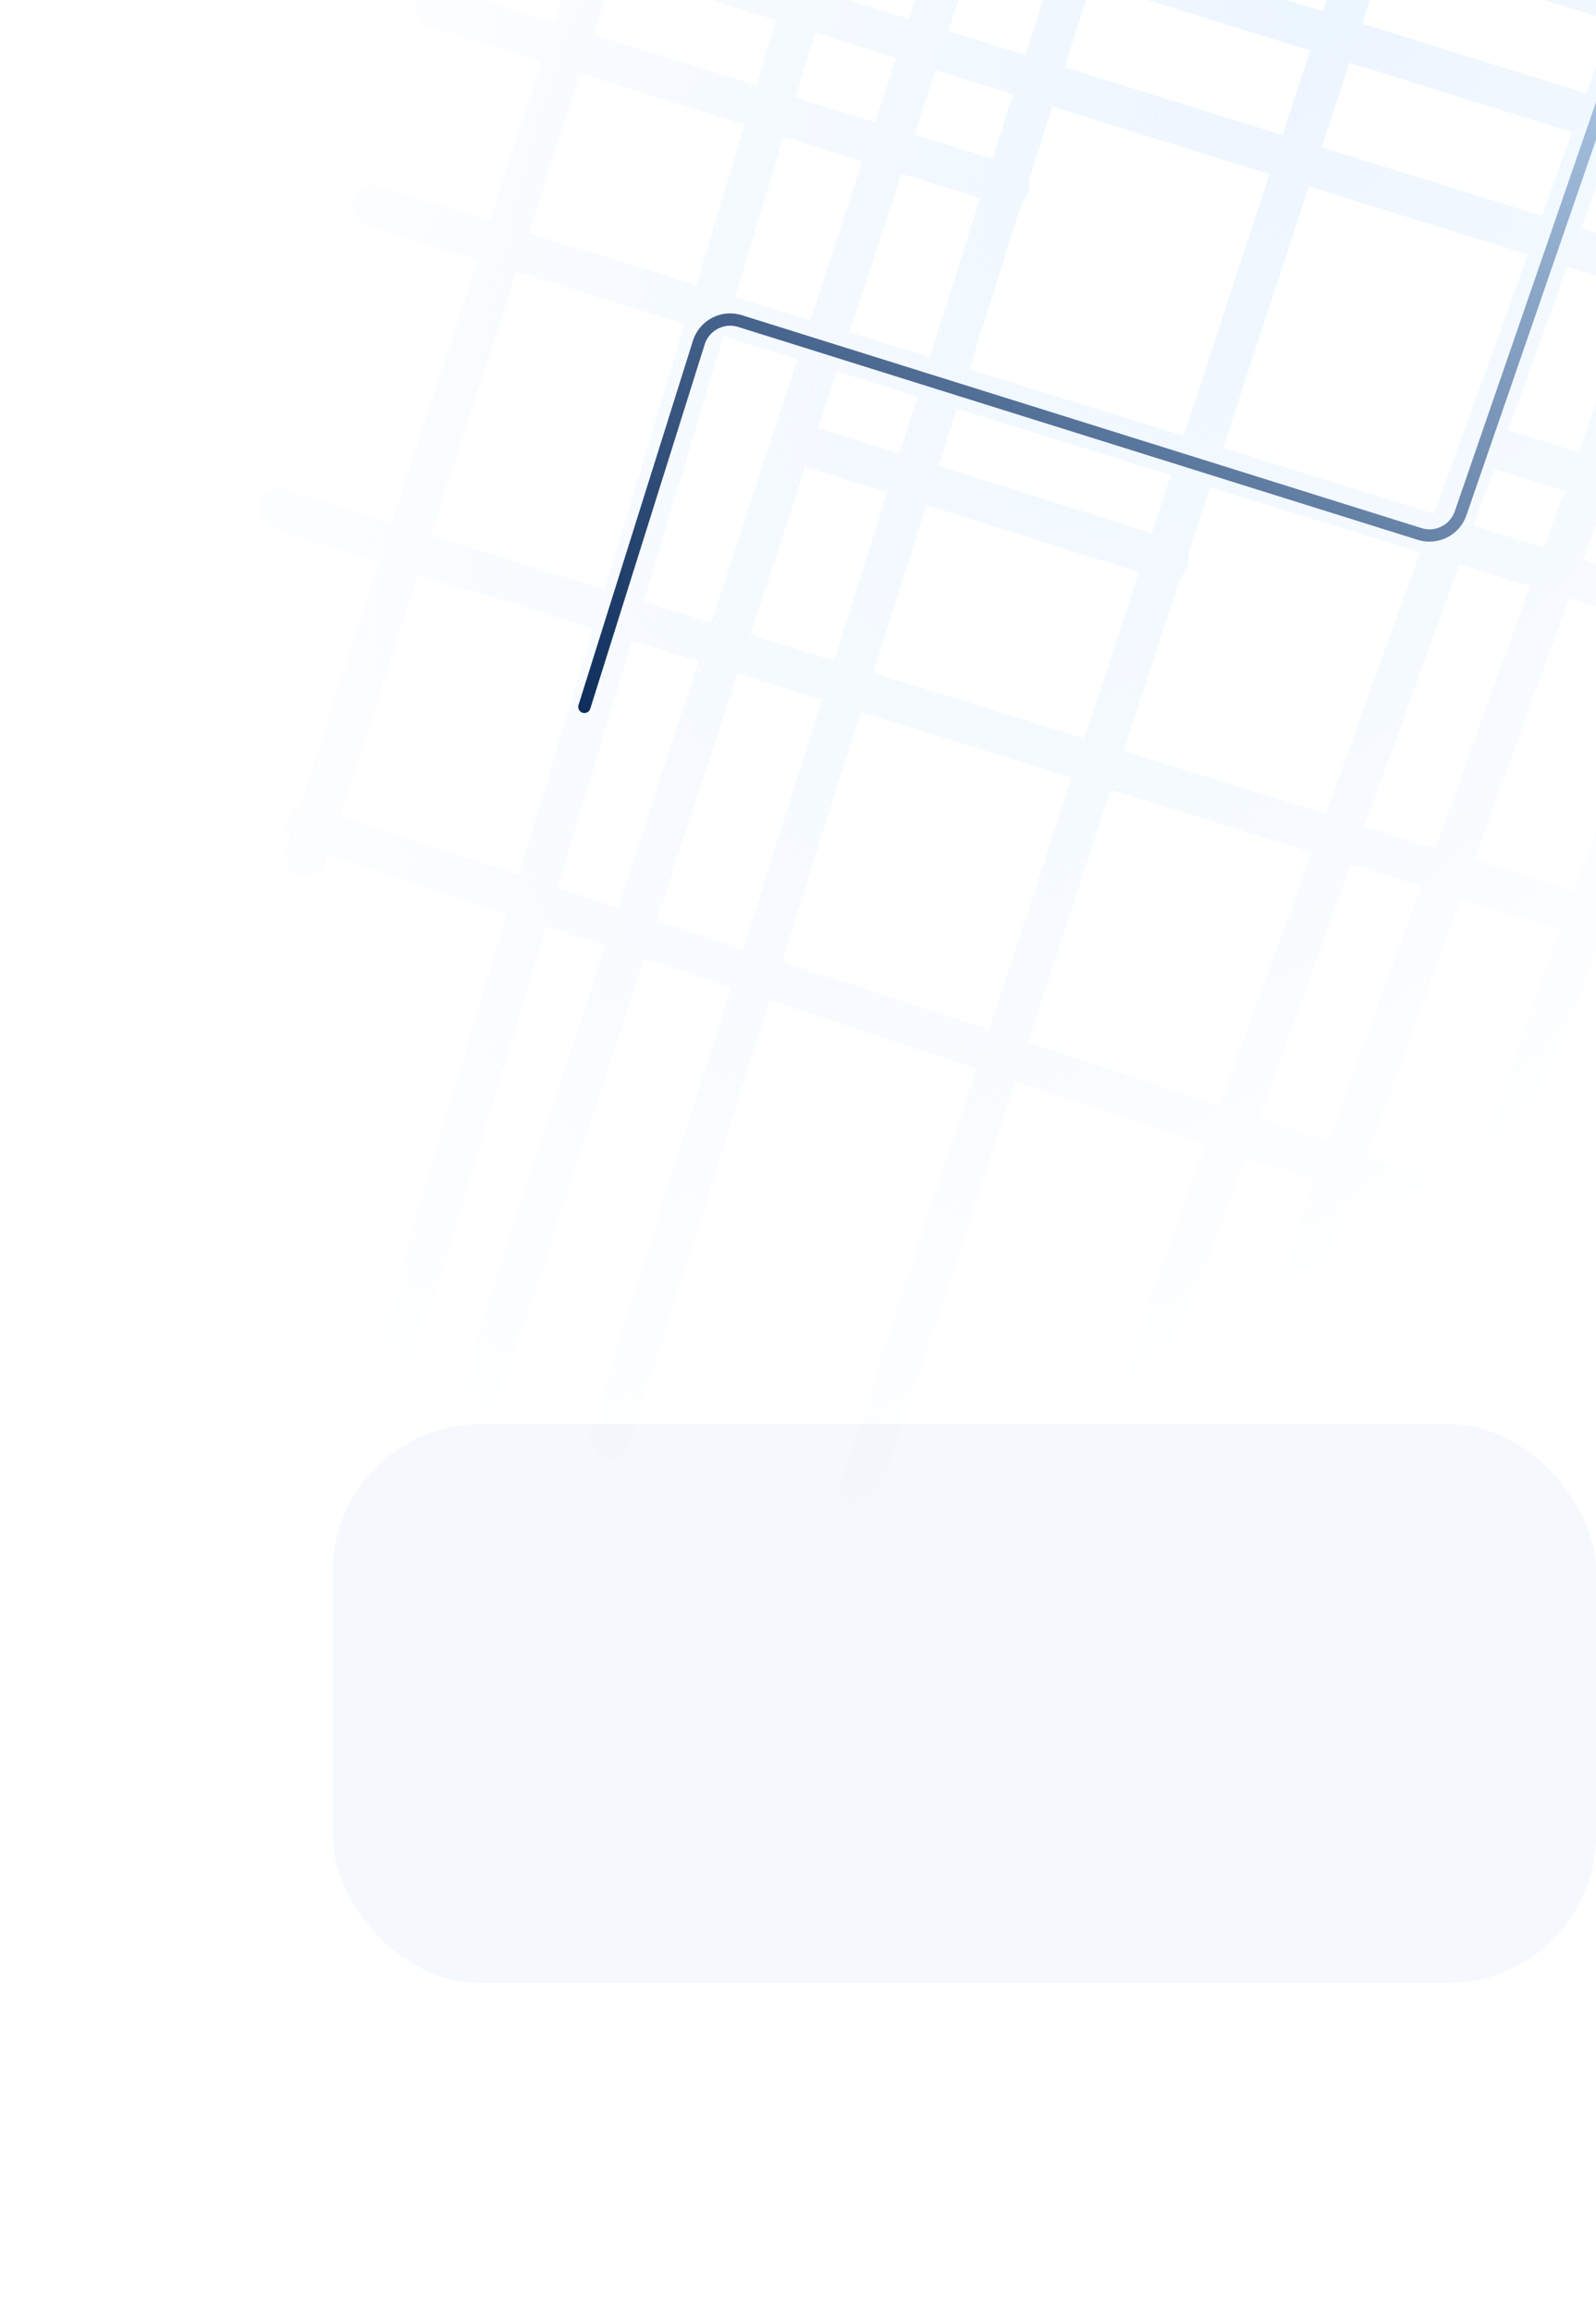 <svg width="777" height="1125" viewBox="0 0 777 1125" fill="none" xmlns="http://www.w3.org/2000/svg">
<path d="M594.474 -241.371L297 699.716M568.741 272.5L386.168 214.806M856.687 257.952L726.812 217.536M856.687 309.5L181.77 100.333M879.517 479.313L135.851 247.892M859.868 636L148.5 402M491.265 90.286L211.946 3.365M859.868 149.5L227.689 -47.227M853.169 81.135L246.494 -107.656M870.224 26.327L263.55 -162.464M232.5 682L472.818 -51.099M181.77 695.5L411.075 -66.388M148.5 417L316.257 -99.819M546 699.716L806.495 -19.709M599.373 716.326L859.868 -3.1M666.979 737.364L927.474 17.938M722.569 -201.509L411.075 747.5" stroke="url(#paint0_radial)" stroke-width="20" stroke-linecap="round" stroke-linejoin="round"/>
<path d="M284.5 344L340.208 166.708C342.855 158.283 351.827 153.596 360.254 156.235L691.167 259.856C699.428 262.442 708.248 257.99 711.073 249.808L831.5 -99" stroke="url(#paint1_linear)" stroke-width="6" stroke-linecap="round"/>
<g filter="url(#filter0_f)">
<rect x="162" y="693" width="615" height="272" rx="72" fill="#0F52BA" fill-opacity="0.04"/>
</g>
<defs>
<filter id="filter0_f" x="2" y="533" width="935" height="592" filterUnits="userSpaceOnUse" color-interpolation-filters="sRGB">
<feFlood flood-opacity="0" result="BackgroundImageFix"/>
<feBlend mode="normal" in="SourceGraphic" in2="BackgroundImageFix" result="shape"/>
<feGaussianBlur stdDeviation="80" result="effect1_foregroundBlur"/>
</filter>
<radialGradient id="paint0_radial" cx="0" cy="0" r="1" gradientUnits="userSpaceOnUse" gradientTransform="translate(663.5 -37) rotate(121.424) scale(908.2 470.607)">
<stop stop-color="#EBF5FF"/>
<stop offset="1" stop-color="#EBF5FF" stop-opacity="0"/>
</radialGradient>
<linearGradient id="paint1_linear" x1="832" y1="-83.5" x2="407.108" y2="476.802" gradientUnits="userSpaceOnUse">
<stop stop-color="#CBE5FF"/>
<stop offset="1" stop-color="#072655"/>
</linearGradient>
</defs>
</svg>
